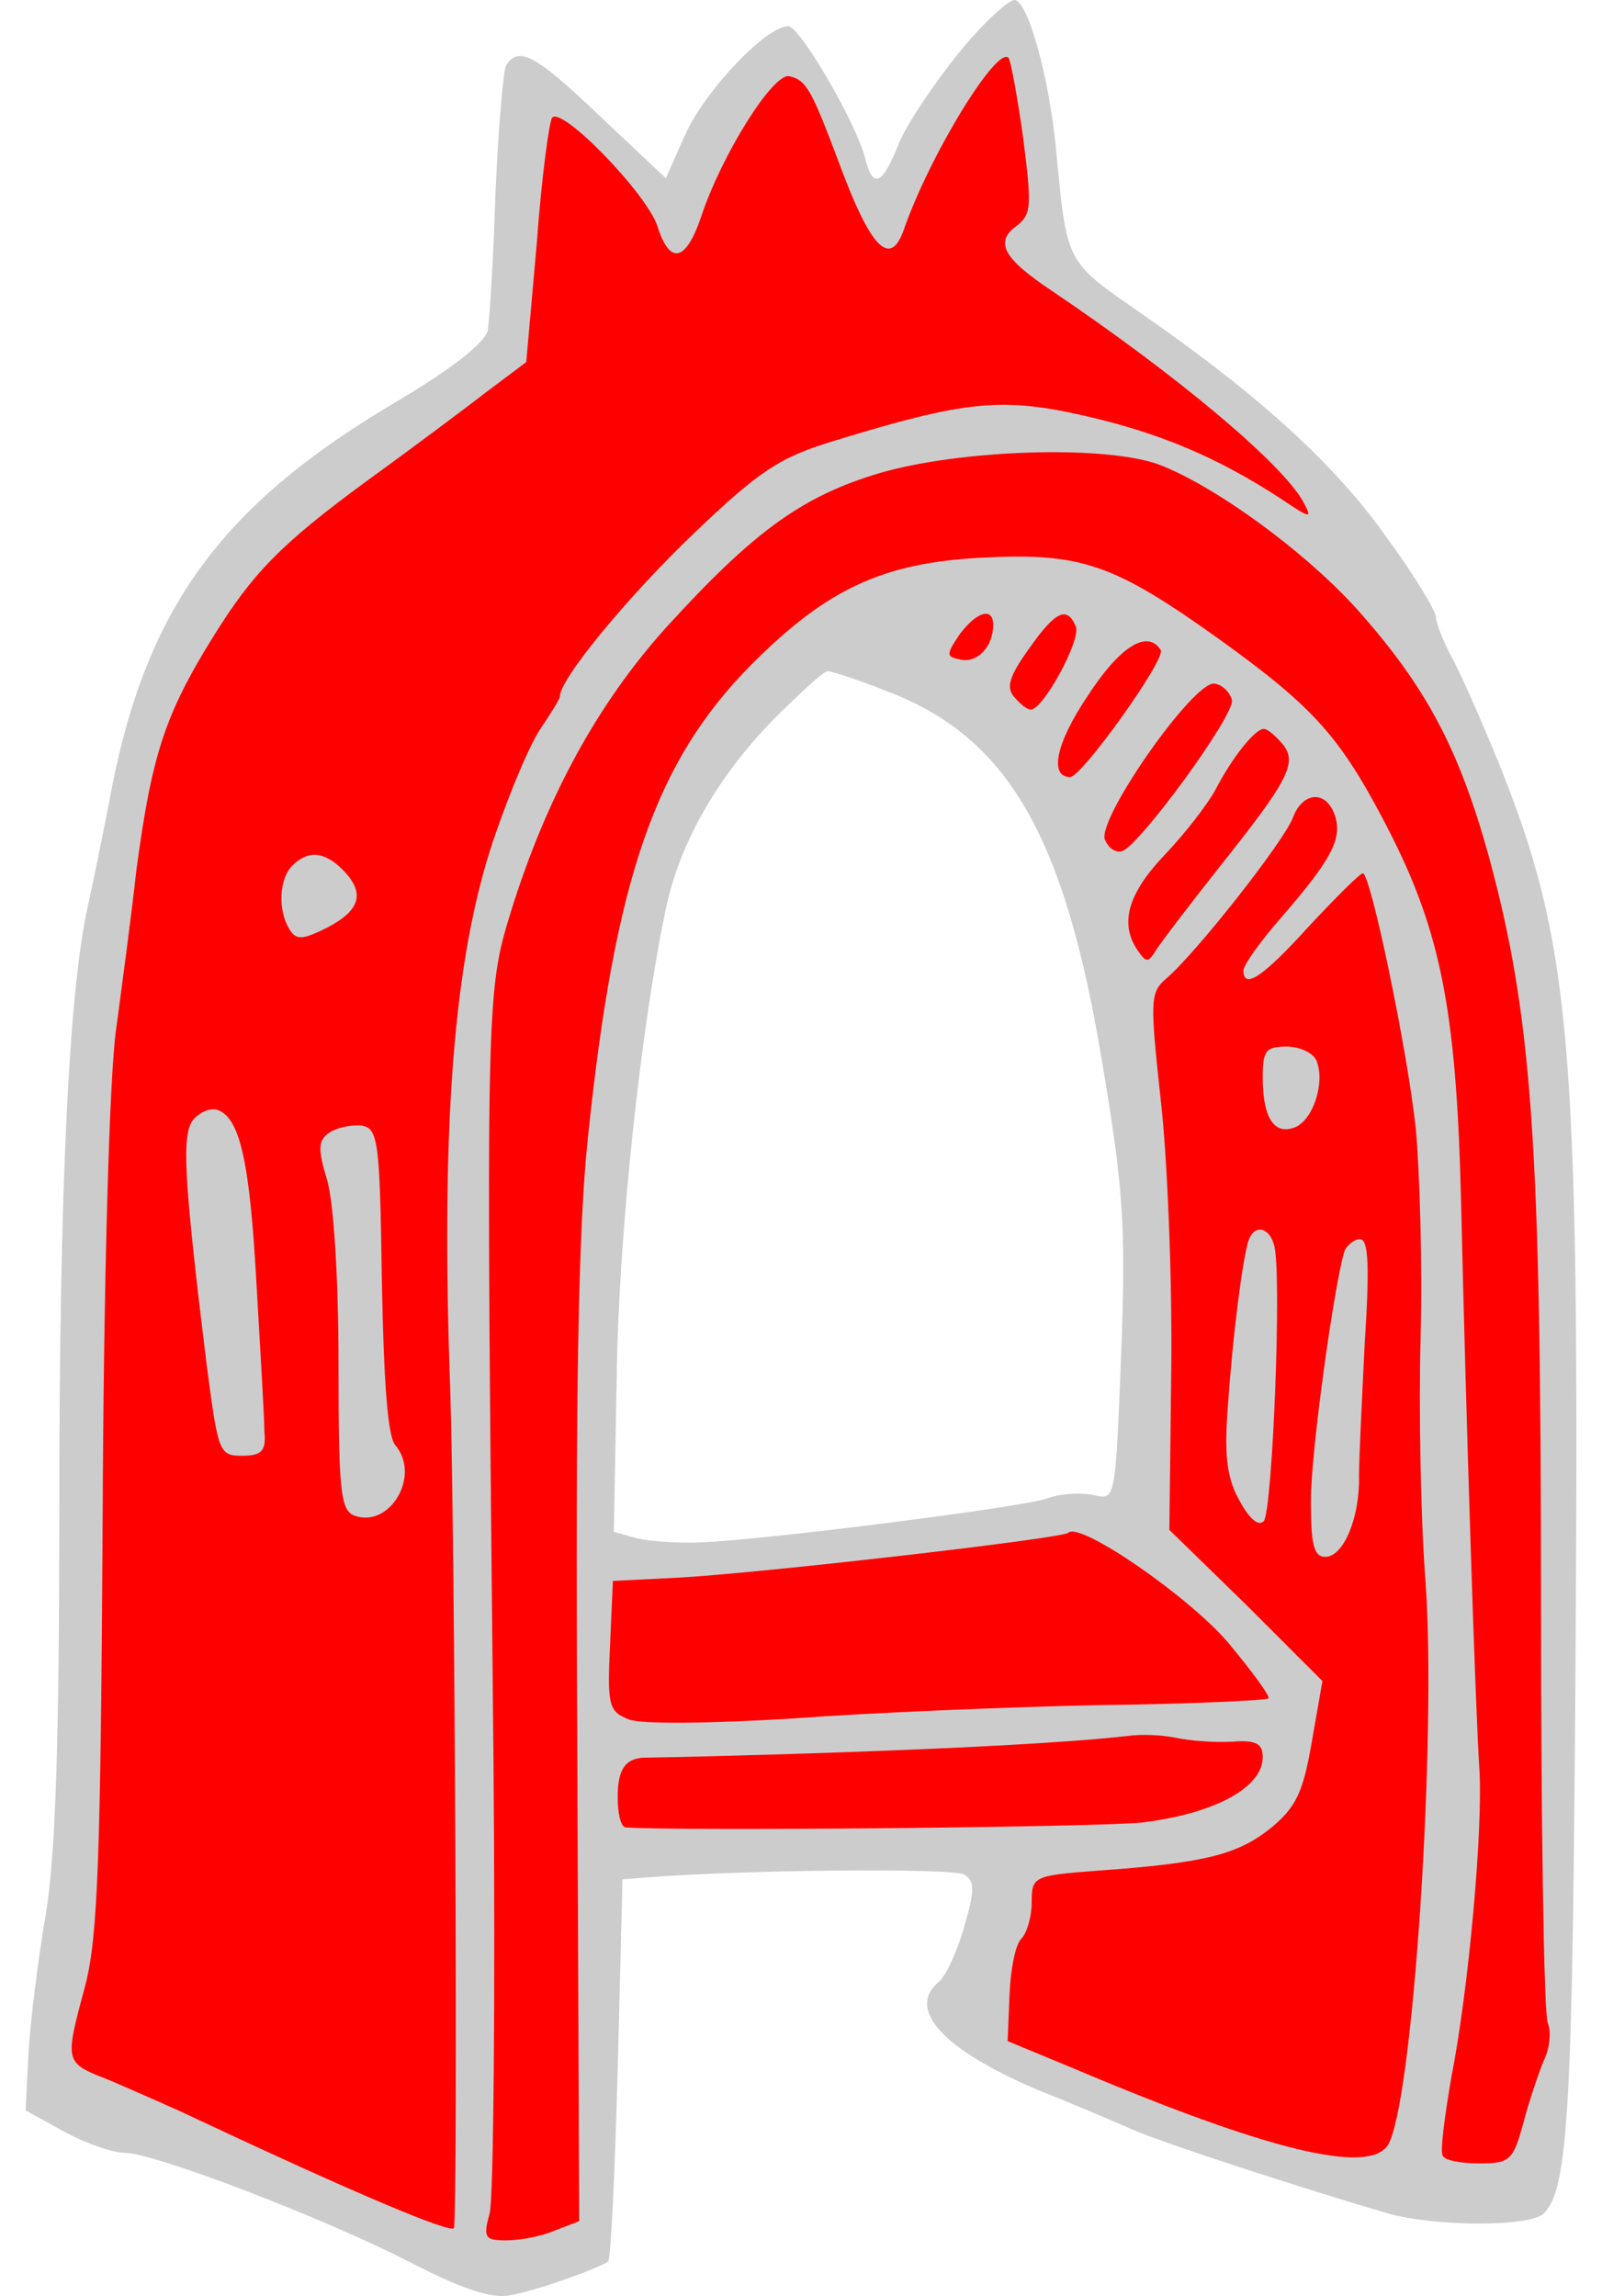 <?xml version="1.0" encoding="UTF-8" standalone="no"?>
<!DOCTYPE svg PUBLIC "-//W3C//DTD SVG 1.1//EN" "http://www.w3.org/Graphics/SVG/1.1/DTD/svg11.dtd">
<svg xmlns:dc="http://purl.org/dc/elements/1.1/" xmlns:xl="http://www.w3.org/1999/xlink" version="1.1" xmlns="http://www.w3.org/2000/svg" viewBox="68.635 63 210.365 301.5" width="210.365" height="301.5">
  <defs>
    <clipPath id="artboard_clip_path">
      <path d="M 68.635 63 L 279 63 L 279 364.5 L 68.635 364.5 Z"/>
    </clipPath>
  </defs>
  <g id="Stirrup" fill-opacity="1" stroke-dasharray="none" stroke="none" stroke-opacity="1" fill="#ffff00">
    <title>Stirrup</title>
    <g id="Stirrup: Layer 2" >
      <title>Layer 2</title>
      <g id="Group_3">
        <g id="Graphic_20">
          <path d="M 194.627 69.841 C 191.34 73.887 187.674 79.323 186.663 81.851 C 184.514 87.287 183.249 87.919 182.238 83.748 C 180.974 78.944 173.642 66.428 172.124 66.428 C 169.09 66.554 161.126 75.025 158.598 80.713 L 156.069 86.402 L 147.473 78.312 C 139.002 70.221 136.727 68.956 135.083 71.611 C 134.704 72.37 134.072 79.955 133.693 88.425 C 133.44 96.769 132.934 104.86 132.681 106.377 C 132.302 108.02 128.13 111.307 120.924 115.605 C 97.284 129.512 87.423 143.291 82.872 168.828 C 81.987 173.379 80.723 179.447 80.091 182.355 C 77.689 193.48 76.425 218.89 76.425 260.609 C 76.425 291.961 75.919 306.626 74.655 314.337 C 73.643 320.153 72.632 328.37 72.379 332.542 L 72 340.127 L 77.057 342.908 C 79.838 344.425 83.378 345.689 85.021 345.689 C 89.193 345.816 110.937 354.159 122.315 359.975 C 129.142 363.514 133.187 364.905 135.589 364.399 C 138.75 363.894 146.967 360.986 148.484 359.975 C 148.863 359.722 149.369 348.344 149.748 334.691 L 150.38 309.786 L 153.541 309.533 C 166.056 308.522 193.869 308.269 195.259 309.154 C 196.65 310.039 196.65 311.177 195.259 315.981 C 194.374 319.141 192.857 322.428 191.972 323.187 C 187.548 326.853 192.478 332.162 204.994 337.472 C 209.798 339.368 215.36 341.77 217.383 342.655 C 221.049 344.299 239.253 350.24 250.884 353.654 C 257.205 355.424 269.594 355.424 271.364 353.654 C 274.651 350.367 275.157 339.368 275.536 278.813 C 276.041 199.422 274.904 186.78 265.422 163.139 C 263.147 157.577 260.365 151.256 259.228 149.233 C 258.09 147.084 257.205 144.808 257.205 144.05 C 257.205 143.291 254.424 138.614 250.884 133.81 C 244.184 124.202 234.07 114.973 218.773 104.354 C 208.407 97.148 208.786 97.907 207.269 82.231 C 206.384 73.255 203.729 63.52 201.96 63.015 C 201.327 62.762 197.914 65.796 194.627 69.841 Z M 185.146 153.784 L 185.146 153.784 C 200.822 159.726 208.407 172.494 213.337 202.329 C 216.119 218.89 216.498 223.694 215.866 240.635 C 215.107 259.977 215.107 259.977 212.326 259.345 C 210.683 258.965 207.775 259.092 205.879 259.85 C 202.086 260.988 169.596 265.16 160.62 265.539 C 157.839 265.666 154.173 265.413 152.403 265.034 L 149.242 264.149 L 149.622 243.669 C 149.875 224.958 152.782 197.905 156.069 182.355 C 157.839 173.885 162.643 165.288 170.102 157.577 C 173.642 154.037 176.802 151.129 177.308 151.129 C 177.813 151.129 181.353 152.267 185.146 153.784 Z" fill="#cccccc"/>
        </g>
        <g id="Graphic_19">
          <path d="M 202.971 80.966 C 204.109 89.942 204.109 91.08 202.212 92.597 C 199.178 94.746 200.316 96.895 206.763 101.193 C 223.072 112.192 236.978 123.823 239.759 128.879 C 241.023 131.155 240.77 131.155 236.851 128.5 C 228.508 123.064 221.049 119.904 211.188 117.628 C 200.19 115.1 195.386 115.605 178.066 120.915 C 170.987 123.064 168.332 124.834 159.735 133.051 C 151.139 141.269 142.163 152.141 142.163 154.416 C 142.163 154.795 141.025 156.565 139.761 158.462 C 138.37 160.358 135.589 166.932 133.44 173.253 C 128.257 188.676 126.487 210.294 127.751 245.312 C 128.383 264.275 128.762 351.631 128.257 355.55 C 128.13 356.435 115.488 351.125 94.756 341.391 C 91.342 339.748 86.033 337.472 83.125 336.208 C 77.057 333.806 77.057 334.059 79.838 323.692 C 81.481 317.371 81.861 306.878 82.114 262.379 C 82.24 231.153 82.999 204.226 83.883 198.157 C 84.642 192.469 85.906 183.113 86.538 177.298 C 88.561 162.254 90.204 156.945 96.652 146.578 C 101.835 138.234 105.501 134.442 116.879 126.098 C 122.821 121.8 129.9 116.49 132.681 114.341 L 137.738 110.549 L 139.129 94.873 C 139.761 86.15 140.772 78.817 141.152 78.438 C 142.542 77.047 153.414 88.299 154.931 92.597 C 156.575 97.907 158.724 97.401 160.747 91.333 C 163.401 83.368 170.102 72.623 172.251 73.002 C 174.526 73.508 175.159 74.645 178.951 84.759 C 182.997 95.631 185.525 98.159 187.295 93.229 C 190.708 83.368 199.558 68.956 201.075 70.6 C 201.327 70.853 202.212 75.53 202.971 80.966 Z" fill="#ff0000"/>
        </g>
        <g id="Graphic_18">
          <path d="M 220.67 123.949 C 227.876 126.604 240.138 135.453 247.091 143.291 C 255.941 153.278 260.239 161.369 264.158 175.528 C 269.847 196.514 270.985 213.201 270.985 272.492 C 270.985 302.075 271.364 327.358 271.87 328.623 C 272.375 329.76 272.123 332.036 271.364 333.553 C 270.732 335.07 269.468 338.736 268.709 341.644 C 267.319 346.701 266.939 347.08 262.894 347.08 C 260.492 347.08 258.343 346.701 258.09 346.069 C 257.711 345.563 258.343 340.885 259.228 335.702 C 261.503 324.198 263.4 302.959 262.894 295.248 C 262.388 287.789 261.124 248.725 260.492 220.66 C 259.86 194.871 257.711 184.631 250.125 170.345 C 244.437 159.599 240.897 155.68 228.761 146.957 C 214.981 137.097 210.683 135.58 197.914 136.212 C 184.64 136.844 177.308 140.257 167.321 150.244 C 154.679 163.013 149.369 178.31 145.829 212.443 C 144.565 224.453 144.186 245.691 144.439 291.834 L 144.691 354.665 L 141.404 355.929 C 139.635 356.688 136.853 357.194 135.083 357.194 C 132.302 357.194 132.049 356.814 132.934 353.654 C 133.44 351.757 133.693 325.209 133.44 294.616 C 132.429 193.859 132.429 193.48 135.716 182.734 C 140.393 167.69 147.093 155.428 156.069 145.44 C 167.7 132.672 174.021 128.121 184.261 125.087 C 194.754 122.053 213.464 121.421 220.67 123.949 Z" fill="#ff0000"/>
        </g>
        <g id="Graphic_17">
          <path d="M 199.052 145.061 C 199.052 147.969 196.903 150.118 194.754 149.612 C 192.857 149.233 192.857 148.98 194.627 146.325 C 196.903 143.291 199.052 142.659 199.052 145.061 Z" fill="#ff0000"/>
        </g>
        <g id="Graphic_16">
          <path d="M 209.924 145.314 C 210.556 147.084 205.626 156.186 203.982 156.186 C 203.477 156.186 202.592 155.428 201.833 154.543 C 200.695 153.278 201.201 151.761 203.729 148.222 C 207.269 143.165 208.786 142.533 209.924 145.314 Z" fill="#ff0000"/>
        </g>
        <g id="Graphic_15">
          <path d="M 221.049 148.348 C 221.807 149.486 210.683 165.035 209.165 165.035 C 206.384 165.035 207.269 160.611 211.441 154.416 C 215.613 147.969 219.279 145.567 221.049 148.348 Z" fill="#ff0000"/>
        </g>
        <g id="Graphic_14">
          <path d="M 230.404 154.922 C 230.783 156.945 218.268 174.011 215.992 174.77 C 215.107 175.023 214.222 174.391 213.717 173.253 C 212.705 170.472 225.474 152.267 228.128 152.773 C 229.14 152.899 230.151 153.911 230.404 154.922 Z" fill="#ff0000"/>
        </g>
        <g id="Graphic_13">
          <path d="M 236.978 160.611 C 239.127 163.139 237.863 165.415 228.508 177.172 C 224.715 181.976 221.049 186.78 220.417 187.791 C 219.405 189.435 219.153 189.435 218.015 187.791 C 215.613 184.251 216.751 180.332 221.555 175.275 C 224.209 172.494 227.243 168.575 228.255 166.679 C 230.404 162.507 233.438 158.714 234.576 158.714 C 235.082 158.714 236.093 159.599 236.978 160.611 Z" fill="#ff0000"/>
        </g>
        <g id="Graphic_12">
          <path d="M 243.931 170.092 C 244.942 173.126 243.425 175.908 236.978 183.366 C 234.197 186.527 231.921 189.687 231.921 190.446 C 231.921 192.974 234.449 191.331 240.518 184.631 C 244.057 180.838 247.218 177.677 247.597 177.677 C 248.608 177.677 253.412 200.686 254.55 211.179 C 255.056 216.741 255.435 229.004 255.182 238.485 C 254.929 247.967 255.182 262.379 255.814 270.47 C 257.331 291.076 254.171 339.368 250.884 344.678 C 248.356 348.597 235.208 345.437 209.798 334.691 L 200.948 331.025 L 201.201 324.957 C 201.327 321.67 201.96 318.383 202.718 317.624 C 203.477 316.866 204.109 314.716 204.109 312.82 C 204.109 309.407 204.362 309.28 212.705 308.648 C 226.991 307.637 231.162 306.499 235.461 303.086 C 238.874 300.305 239.759 298.282 240.897 291.708 L 242.287 283.744 L 232.3 273.756 L 222.187 263.896 L 222.44 242.531 C 222.566 230.9 221.934 214.971 221.049 207.386 C 219.658 194.491 219.658 193.353 221.681 191.584 C 225.6 188.297 237.104 173.632 238.368 170.472 C 239.633 166.932 242.793 166.679 243.931 170.092 Z" fill="#ff0000"/>
        </g>
        <g id="Graphic_11">
          <path d="M 229.898 278.687 C 233.059 282.479 235.461 285.766 235.208 286.019 C 234.955 286.272 224.841 286.778 212.832 286.904 C 200.695 287.157 182.617 287.916 172.504 288.674 C 162.137 289.306 152.909 289.433 151.265 288.8 C 148.61 287.789 148.358 287.031 148.737 279.193 L 149.116 270.596 L 156.701 270.217 C 166.309 269.837 208.154 265.034 208.913 264.275 C 210.43 262.758 224.715 272.619 229.898 278.687 Z" fill="#ff0000"/>
        </g>
        <g id="Graphic_10">
          <path d="M 230.404 291.708 C 233.564 291.455 234.449 291.961 234.449 293.731 C 234.449 297.776 228.002 301.19 218.521 302.327 C 211.947 302.959 157.207 303.465 150.76 302.959 C 150.127 302.833 149.748 301.063 149.748 299.04 C 149.748 295.754 150.44 293.801 153.474 293.801 C 155.37 293.801 200.063 292.846 216.751 290.95 C 218.521 290.697 221.302 290.823 223.072 291.202 C 224.841 291.582 228.128 291.834 230.404 291.708 Z" fill="#ff0000"/>
        </g>
        <g id="Graphic_9">
          <path d="M 107.018 176.666 C 105.248 178.436 105.122 182.608 106.639 185.01 C 107.524 186.527 108.409 186.4 111.696 184.757 C 115.994 182.481 116.626 180.206 113.592 177.172 C 111.19 174.77 109.041 174.643 107.018 176.666 Z" fill="#cccccc"/>
        </g>
        <g id="Graphic_8">
          <path d="M 93.997 210.041 C 92.48 211.937 92.733 217.5 95.767 242.152 C 97.284 253.782 97.41 254.161 100.444 254.161 C 102.973 254.161 103.605 253.529 103.352 251.001 C 103.352 249.231 102.846 240.761 102.341 232.038 C 101.456 215.73 100.192 209.915 97.284 208.777 C 96.273 208.397 94.882 209.03 93.997 210.041 Z" fill="#cccccc"/>
        </g>
        <g id="Graphic_7">
          <path d="M 111.949 211.684 C 110.432 212.696 110.305 213.707 111.569 217.879 C 112.454 220.787 113.086 230.9 113.086 242.025 C 113.086 258.586 113.339 261.241 115.109 261.999 C 119.787 263.769 123.959 256.816 120.545 252.771 C 119.534 251.633 119.028 244.427 118.775 231.027 C 118.522 212.696 118.27 211.179 116.121 210.799 C 114.73 210.673 112.96 211.052 111.949 211.684 Z" fill="#cccccc"/>
        </g>
        <g id="Graphic_6">
          <path d="M 234.449 204.478 C 234.449 209.788 235.966 212.064 238.621 211.052 C 241.023 210.167 242.667 205.237 241.529 202.329 C 241.15 201.318 239.38 200.433 237.61 200.433 C 234.829 200.433 234.449 200.939 234.449 204.478 Z" fill="#cccccc"/>
        </g>
        <g id="Graphic_5">
          <path d="M 232.553 225.97 C 231.795 228.498 230.53 238.106 229.898 247.335 C 229.393 253.782 229.645 256.816 231.289 259.85 C 232.553 262.252 233.817 263.516 234.576 262.758 C 235.714 261.62 236.978 230.521 235.966 226.602 C 235.334 224.073 233.312 223.694 232.553 225.97 Z" fill="#cccccc"/>
        </g>
        <g id="Graphic_4">
          <path d="M 245.195 227.234 C 243.804 231.785 240.77 253.656 240.77 260.103 C 240.77 265.792 241.15 267.435 242.667 267.435 C 245.069 267.435 247.218 262.252 247.091 256.816 C 247.091 254.667 247.471 246.829 247.85 239.244 C 248.482 229.383 248.356 225.717 247.218 225.717 C 246.459 225.717 245.574 226.475 245.195 227.234 Z" fill="#cccccc"/>
        </g>
      </g>
    </g>
  </g>
</svg>
